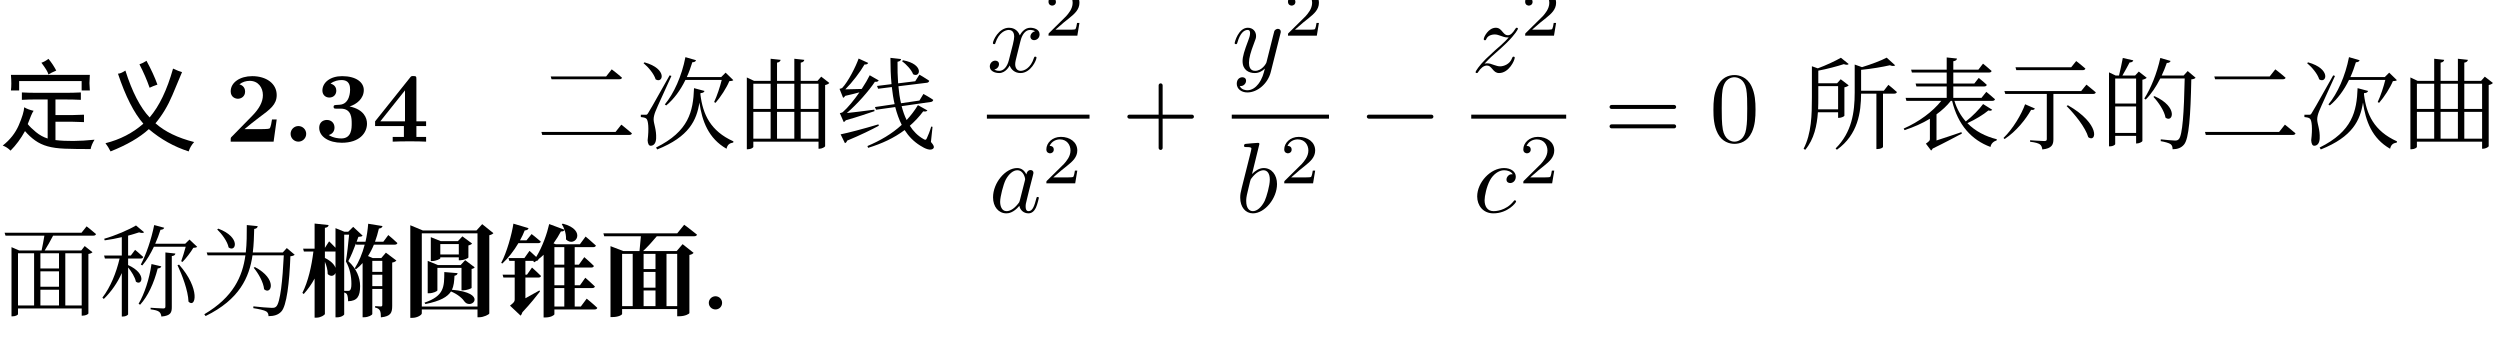 <svg class="typst-doc" viewBox="0 0 300 42.05" width="300pt" height="42.05pt" xmlns="http://www.w3.org/2000/svg" xmlns:xlink="http://www.w3.org/1999/xlink" xmlns:h5="http://www.w3.org/1999/xhtml">
    <g>
        <g transform="translate(0 5)">
            <g class="typst-group">
                <g>
                    <g transform="translate(0 0)">
                        <g class="typst-group">
                            <g>
                                <g transform="translate(0 11.998)">
                                    <g class="typst-text" transform="scale(1, -1)">
                                        <use xlink:href="#g6956A7E45A71EB62324B92D7D2F0C794" x="0" fill="#000000"/>
                                        <use xlink:href="#gA52374347E1AFDC971183B739F641A51" x="12" fill="#000000"/>
                                    </g>
                                </g>
                                <g transform="translate(27 11.998)">
                                    <g class="typst-text" transform="scale(1, -1)">
                                        <use xlink:href="#g891245D0EA0392C84F57D26E8657A9CE" x="0" fill="#000000"/>
                                    </g>
                                </g>
                                <g transform="translate(33.9 11.998)">
                                    <g class="typst-text" transform="scale(1, -1)">
                                        <use xlink:href="#gF077927CE5D60C9E43B3001360448483" x="0" fill="#000000"/>
                                    </g>
                                </g>
                                <g transform="translate(37.728 11.998)">
                                    <g class="typst-text" transform="scale(1, -1)">
                                        <use xlink:href="#g64A8C341BFD26CB7C98957F0F1E32183" x="0" fill="#000000"/>
                                        <use xlink:href="#gF6E5257BCD9E13C0CDBE62DA454F1B41" x="6.9" fill="#000000"/>
                                    </g>
                                </g>
                                <g transform="translate(51.528 11.998)">
                                    <g class="typst-text" transform="scale(1, -1)"/>
                                </g>
                                <g transform="translate(57.114 11.998)">
                                    <g class="typst-text" transform="scale(1, -1)"/>
                                </g>
                                <g transform="translate(64.371 11.998)">
                                    <g class="typst-text" transform="scale(1, -1)">
                                        <use xlink:href="#g2AA12B2B86693AF38435D42799C3AA99" x="0" fill="#000000"/>
                                        <use xlink:href="#gC5F55C0AF8184CA1BC370DE39C4E931A" x="12" fill="#000000"/>
                                        <use xlink:href="#gE9429278DE84A8D9C310F0A394DF51A7" x="24" fill="#000000"/>
                                        <use xlink:href="#gA6A35BDE11280C174E57CC5B2596364D" x="36" fill="#000000"/>
                                    </g>
                                </g>
                                <g transform="translate(112.371 11.998)">
                                    <g class="typst-text" transform="scale(1, -1)"/>
                                </g>
                                <g transform="translate(117.227 0)">
                                    <g class="typst-group">
                                        <g>
                                            <g transform="translate(1.2 3.634)">
                                                <g class="typst-text" transform="scale(1, -1)">
                                                    <use xlink:href="#gD0AEDBA126284B205A5C26FFFAF18F3B" x="0" fill="#000000"/>
                                                </g>
                                            </g>
                                            <g transform="translate(8.064 -0.722)">
                                                <g class="typst-text" transform="scale(1, -1)">
                                                    <use xlink:href="#g15AB39B5B377197C9A8AA854C3A83367" x="0" fill="#000000"/>
                                                </g>
                                            </g>
                                            <g transform="translate(1.458 20.47)">
                                                <g class="typst-text" transform="scale(1, -1)">
                                                    <use xlink:href="#g281A4FB27FF26638E159FAC0C75D4431" x="0" fill="#000000"/>
                                                </g>
                                            </g>
                                            <g transform="translate(7.806 17.002)">
                                                <g class="typst-text" transform="scale(1, -1)">
                                                    <use xlink:href="#g15AB39B5B377197C9A8AA854C3A83367" x="0" fill="#000000"/>
                                                </g>
                                            </g>
                                            <g transform="translate(1.2 8.998)">
                                                <path class="typst-shape" fill="none" stroke="#000000" stroke-width="0.48" stroke-linecap="butt" stroke-linejoin="miter" stroke-miterlimit="4" d="M 0 0 L 12.316 0 "/>
                                            </g>
                                            <g transform="translate(17.382 11.998)">
                                                <g class="typst-text" transform="scale(1, -1)">
                                                    <use xlink:href="#gE64067EA714D926F9B14A2ABF06EB5D9" x="0" fill="#000000"/>
                                                </g>
                                            </g>
                                        </g>
                                    </g>
                                </g>
                                <g transform="translate(146.612 0)">
                                    <g class="typst-group">
                                        <g>
                                            <g transform="translate(1.2 3.634)">
                                                <g class="typst-text" transform="scale(1, -1)">
                                                    <use xlink:href="#gBB9F0D4FED1B5A0CB309EAE349244D4F" x="0" fill="#000000"/>
                                                </g>
                                            </g>
                                            <g transform="translate(7.416 -0.722)">
                                                <g class="typst-text" transform="scale(1, -1)">
                                                    <use xlink:href="#g15AB39B5B377197C9A8AA854C3A83367" x="0" fill="#000000"/>
                                                </g>
                                            </g>
                                            <g transform="translate(1.65 20.47)">
                                                <g class="typst-text" transform="scale(1, -1)">
                                                    <use xlink:href="#g4C7C0F80091BE83CB77271C53719865C" x="0" fill="#000000"/>
                                                </g>
                                            </g>
                                            <g transform="translate(6.966 17.002)">
                                                <g class="typst-text" transform="scale(1, -1)">
                                                    <use xlink:href="#g15AB39B5B377197C9A8AA854C3A83367" x="0" fill="#000000"/>
                                                </g>
                                            </g>
                                            <g transform="translate(1.2 8.998)">
                                                <path class="typst-shape" fill="none" stroke="#000000" stroke-width="0.48" stroke-linecap="butt" stroke-linejoin="miter" stroke-miterlimit="4" d="M 0 0 L 11.668 0 "/>
                                            </g>
                                            <g transform="translate(16.734 11.998)">
                                                <g class="typst-text" transform="scale(1, -1)">
                                                    <use xlink:href="#gD283B7660AE4D5BB34253E5F2C5DDF9A" x="0" fill="#000000"/>
                                                </g>
                                            </g>
                                        </g>
                                    </g>
                                </g>
                                <g transform="translate(175.349 0)">
                                    <g class="typst-group">
                                        <g>
                                            <g transform="translate(1.2 3.634)">
                                                <g class="typst-text" transform="scale(1, -1)">
                                                    <use xlink:href="#gAE86E0C9E97ACE166D3037E39DB4EF67" x="0" fill="#000000"/>
                                                </g>
                                            </g>
                                            <g transform="translate(7.14 -0.722)">
                                                <g class="typst-text" transform="scale(1, -1)">
                                                    <use xlink:href="#g15AB39B5B377197C9A8AA854C3A83367" x="0" fill="#000000"/>
                                                </g>
                                            </g>
                                            <g transform="translate(1.422 20.47)">
                                                <g class="typst-text" transform="scale(1, -1)">
                                                    <use xlink:href="#g4EEA161941B6FA643F8BD2DAEB4D2F74" x="0" fill="#000000"/>
                                                </g>
                                            </g>
                                            <g transform="translate(6.918 17.002)">
                                                <g class="typst-text" transform="scale(1, -1)">
                                                    <use xlink:href="#g15AB39B5B377197C9A8AA854C3A83367" x="0" fill="#000000"/>
                                                </g>
                                            </g>
                                            <g transform="translate(1.2 8.998)">
                                                <path class="typst-shape" fill="none" stroke="#000000" stroke-width="0.48" stroke-linecap="butt" stroke-linejoin="miter" stroke-miterlimit="4" d="M 0 0 L 11.392 0 "/>
                                            </g>
                                            <g transform="translate(17.125 11.998)">
                                                <g class="typst-text" transform="scale(1, -1)">
                                                    <use xlink:href="#g90571E24318F68DAB5B28F99DBE0F6D9" x="0" fill="#000000"/>
                                                </g>
                                            </g>
                                        </g>
                                    </g>
                                </g>
                                <g transform="translate(205.143 11.998)">
                                    <g class="typst-text" transform="scale(1, -1)">
                                        <use xlink:href="#gBB94FAE16B6AC5FB1FCFDDCA73D95195" x="0" fill="#000000"/>
                                    </g>
                                </g>
                                <g transform="translate(211.143 11.998)">
                                    <g class="typst-text" transform="scale(1, -1)"/>
                                </g>
                                <g transform="translate(216 11.998)">
                                    <g class="typst-text" transform="scale(1, -1)">
                                        <use xlink:href="#g19D46BEE450AAD2F642E4E190B44C7F4" x="0" fill="#000000"/>
                                        <use xlink:href="#g7C85BF4A94BC6F772EDAC5C8CB942233" x="12" fill="#000000"/>
                                        <use xlink:href="#g132CD297EEE90E6F1B925BF6FD9DE208" x="24" fill="#000000"/>
                                        <use xlink:href="#g1D9E92A310CC974E7EF7C7BA7E3CC432" x="36" fill="#000000"/>
                                        <use xlink:href="#g2AA12B2B86693AF38435D42799C3AA99" x="48" fill="#000000"/>
                                        <use xlink:href="#gC5F55C0AF8184CA1BC370DE39C4E931A" x="60" fill="#000000"/>
                                        <use xlink:href="#gE9429278DE84A8D9C310F0A394DF51A7" x="72" fill="#000000"/>
                                    </g>
                                </g>
                                <g transform="translate(0 32.05)">
                                    <g class="typst-text" transform="scale(1, -1)">
                                        <use xlink:href="#g701CCD3053D81B834CEDC8ED2438483C" x="0" fill="#000000"/>
                                        <use xlink:href="#gC614AA1F781CDE4EF61E9653047488DF" x="12" fill="#000000"/>
                                        <use xlink:href="#g99F2348CE956B1C527C628D8BB3C480B" x="24" fill="#000000"/>
                                    </g>
                                </g>
                                <g transform="translate(36 32.05)">
                                    <g class="typst-text" transform="scale(1, -1)">
                                        <use xlink:href="#g36CA87C169ED6F31FFBD778A81CF0666" x="0" fill="#000000"/>
                                        <use xlink:href="#gA864FD073B9C49D8B5946596F0386E50" x="12" fill="#000000"/>
                                        <use xlink:href="#g580134A7EA24F18D699B42A34B69BEDE" x="24" fill="#000000"/>
                                        <use xlink:href="#gEFCCC9EAFE6E5F2062160B6A42B6DC0F" x="36" fill="#000000"/>
                                    </g>
                                </g>
                                <g transform="translate(84 32.05)">
                                    <g class="typst-text" transform="scale(1, -1)">
                                        <use xlink:href="#g7E61D657CCCC655F7A00481F5C5AA69A" x="0" fill="#000000"/>
                                    </g>
                                </g>
                            </g>
                        </g>
                    </g>
                </g>
            </g>
        </g>
    </g>
    <defs id="glyph">
        <symbol id="g6956A7E45A71EB62324B92D7D2F0C794" overflow="visible">
            <path d="M 7.875 5.859 Q 8.766 5.859 9.703 5.906 L 9.703 5.016 Q 8.859 5.062 7.688 5.062 L 6.656 5.062 L 6.656 3.188 L 8.625 3.188 Q 9.141 3.188 10.078 3.234 L 10.078 2.344 Q 9.141 2.391 8.578 2.391 L 6.656 2.391 L 6.656 0.188 Q 8.625 -0.047 11.344 0.234 Q 10.969 -0.375 10.875 -0.891 Q 9 -0.891 7.781 -0.844 Q 6.562 -0.797 5.719 -0.562 Q 4.875 -0.328 4.219 0.141 Q 3.562 0.609 3 1.266 Q 2.25 -0.094 1.266 -1.078 Q 0.844 -0.656 0.328 -0.469 Q 1.641 0.562 2.25 1.969 Q 2.859 3.375 2.906 4.125 Q 3.375 3.844 4.031 3.703 Q 3.891 3.516 3.727 3.117 Q 3.562 2.719 3.328 2.109 Q 3.656 1.688 4.312 1.148 Q 4.969 0.609 5.719 0.375 L 5.719 5.062 L 4.219 5.062 Q 3.422 5.062 2.625 5.016 L 2.625 5.906 Q 3.422 5.859 4.5 5.859 L 7.875 5.859 Z M 10.734 7.031 Q 10.734 6.703 10.781 6.141 L 9.797 6.141 L 9.797 7.266 L 2.297 7.266 L 2.297 6.141 L 1.312 6.141 Q 1.359 6.516 1.359 6.984 Q 1.359 7.453 1.312 8.016 L 10.781 8.016 Q 10.734 7.359 10.734 7.031 Z M 5.812 9.938 Q 6.328 9.328 6.75 8.531 Q 6.094 8.25 5.812 8.062 Q 5.719 8.484 4.969 9.469 Q 5.391 9.609 5.812 9.938 Z "/>
        </symbol>
        <symbol id="gA52374347E1AFDC971183B739F641A51" overflow="visible">
            <path d="M 11.297 -0.047 Q 10.828 -0.562 10.641 -1.172 Q 8.016 -0.328 5.859 1.5 Q 4.219 0 1.266 -1.172 Q 0.984 -0.609 0.656 -0.188 Q 3.281 0.469 5.203 2.156 Q 3.516 4.078 2.156 8.156 Q 2.484 8.156 3.047 8.531 Q 4.266 4.688 5.953 2.906 Q 7.688 4.922 8.766 8.766 Q 9.469 8.438 9.844 8.344 Q 9.516 7.547 8.695 5.602 Q 7.875 3.656 6.656 2.203 Q 8.344 0.703 11.297 -0.047 Z M 6.891 6.844 Q 6.328 6.656 5.953 6.469 Q 5.484 7.828 4.734 9.281 Q 5.156 9.422 5.578 9.703 Q 6.422 8.156 6.891 6.844 Z "/>
        </symbol>
        <symbol id="g891245D0EA0392C84F57D26E8657A9CE" overflow="visible">
            <path d="M 6.204 2.664 L 5.64 2.664 C 5.604 2.424 5.496 1.656 5.328 1.572 C 5.196 1.5 4.296 1.5 4.104 1.5 L 2.34 1.5 C 2.904 1.968 3.528 2.484 4.068 2.88 C 5.436 3.888 6.204 4.452 6.204 5.592 C 6.204 6.972 4.956 7.86 3.264 7.86 C 1.812 7.86 0.684 7.116 0.684 6.036 C 0.684 5.328 1.26 5.148 1.548 5.148 C 1.932 5.148 2.412 5.412 2.412 6.012 C 2.412 6.636 1.908 6.828 1.728 6.876 C 2.076 7.164 2.532 7.296 2.964 7.296 C 3.996 7.296 4.548 6.48 4.548 5.58 C 4.548 4.752 4.092 3.936 3.252 3.084 L 0.84 0.624 C 0.684 0.48 0.684 0.456 0.684 0.216 L 0.684 0 L 5.832 0 Z "/>
        </symbol>
        <symbol id="gF077927CE5D60C9E43B3001360448483" overflow="visible">
            <path d="M 2.844 0.936 C 2.844 1.452 2.424 1.872 1.908 1.872 C 1.392 1.872 0.972 1.452 0.972 0.936 C 0.972 0.42 1.392 0 1.908 0 C 2.424 0 2.844 0.42 2.844 0.936 Z "/>
        </symbol>
        <symbol id="g64A8C341BFD26CB7C98957F0F1E32183" overflow="visible">
            <path d="M 6.312 2.16 C 6.312 2.82 5.964 3.852 4.224 4.224 C 5.052 4.476 5.928 5.16 5.928 6.192 C 5.928 7.116 5.016 7.86 3.324 7.86 C 1.896 7.86 0.96 7.092 0.96 6.132 C 0.96 5.616 1.332 5.292 1.788 5.292 C 2.328 5.292 2.628 5.676 2.628 6.12 C 2.628 6.816 1.98 6.948 1.932 6.96 C 2.352 7.296 2.88 7.392 3.252 7.392 C 4.248 7.392 4.284 6.624 4.284 6.228 C 4.284 6.072 4.272 4.5 3.024 4.428 C 2.532 4.404 2.508 4.392 2.448 4.38 C 2.328 4.368 2.304 4.248 2.304 4.176 C 2.304 3.96 2.424 3.96 2.64 3.96 L 3.168 3.96 C 4.476 3.96 4.476 2.784 4.476 2.172 C 4.476 1.608 4.476 0.384 3.228 0.384 C 2.916 0.384 2.292 0.432 1.716 0.792 C 2.112 0.9 2.412 1.2 2.412 1.692 C 2.412 2.232 2.028 2.604 1.5 2.604 C 0.996 2.604 0.576 2.28 0.576 1.668 C 0.576 0.588 1.74 -0.132 3.288 -0.132 C 5.436 -0.132 6.312 1.068 6.312 2.16 Z "/>
        </symbol>
        <symbol id="gF6E5257BCD9E13C0CDBE62DA454F1B41" overflow="visible">
            <path d="M 6.504 0 L 6.504 0.564 L 5.34 0.564 L 5.34 1.872 L 6.504 1.872 L 6.504 2.436 L 5.34 2.436 L 5.34 7.488 C 5.34 7.812 5.316 7.872 4.98 7.872 C 4.728 7.872 4.716 7.86 4.572 7.68 L 0.384 2.436 L 0.384 1.872 L 3.84 1.872 L 3.84 0.564 L 2.496 0.564 L 2.496 0 C 2.952 0.036 4.044 0.036 4.56 0.036 C 5.04 0.036 6.084 0.036 6.504 0 Z M 3.972 2.436 L 1.008 2.436 L 3.972 6.156 Z "/>
        </symbol>
        <symbol id="g2AA12B2B86693AF38435D42799C3AA99" overflow="visible">
            <path d="M 0.6 1.164 L 0.696 0.804 L 11.124 0.804 C 11.304 0.804 11.424 0.864 11.46 0.996 C 10.968 1.428 10.188 2.04 10.188 2.04 L 9.492 1.164 Z M 1.716 7.824 L 1.812 7.488 L 9.948 7.488 C 10.116 7.488 10.236 7.548 10.272 7.668 C 9.816 8.088 9.036 8.676 9.036 8.676 L 8.364 7.824 Z "/>
        </symbol>
        <symbol id="gC5F55C0AF8184CA1BC370DE39C4E931A" overflow="visible">
            <path d="M 0.972 9.516 L 0.852 9.42 C 1.416 8.952 2.112 8.136 2.304 7.476 C 3.192 6.912 3.768 8.736 0.972 9.516 Z M 1.092 3.228 C 0.96 3.228 0.528 3.228 0.528 3.228 L 0.528 2.952 C 0.792 2.928 0.996 2.892 1.164 2.784 C 1.44 2.592 1.512 1.548 1.344 0.168 C 1.368 -0.252 1.488 -0.492 1.704 -0.492 C 2.088 -0.492 2.34 -0.18 2.364 0.384 C 2.412 1.464 2.076 2.1 2.064 2.676 C 2.064 2.964 2.16 3.324 2.292 3.648 C 2.484 4.152 3.612 6.564 4.2 7.884 L 3.984 7.956 C 1.68 3.864 1.68 3.864 1.428 3.468 C 1.296 3.228 1.236 3.228 1.092 3.228 Z M 8.172 6.084 L 6.912 6.42 C 6.804 3.624 6.3 1.248 2.352 -0.708 L 2.496 -0.936 C 6.324 0.588 7.224 2.568 7.56 4.692 C 7.872 2.472 8.64 0.384 10.812 -0.852 C 10.92 -0.36 11.172 -0.18 11.616 -0.108 L 11.64 0.036 C 8.88 1.272 7.968 3.288 7.68 5.652 L 7.692 5.832 C 7.98 5.82 8.124 5.94 8.172 6.084 Z M 7.152 9.768 L 5.88 10.14 C 5.436 7.86 4.5 5.784 3.408 4.464 L 3.576 4.344 C 4.488 5.1 5.268 6.144 5.88 7.404 L 10.236 7.404 C 10.032 6.588 9.672 5.484 9.324 4.752 L 9.492 4.656 C 10.104 5.352 10.812 6.456 11.148 7.26 C 11.4 7.272 11.532 7.296 11.628 7.38 L 10.704 8.28 L 10.176 7.752 L 6.048 7.752 C 6.3 8.304 6.516 8.904 6.708 9.528 C 6.972 9.528 7.116 9.636 7.152 9.768 Z "/>
        </symbol>
        <symbol id="gE9429278DE84A8D9C310F0A394DF51A7" overflow="visible">
            <path d="M 4.104 6.948 L 4.104 3.924 L 2.028 3.924 L 2.028 6.948 Z M 1.248 7.296 L 1.248 -0.912 L 1.38 -0.912 C 1.74 -0.912 2.028 -0.72 2.028 -0.624 L 2.028 0 L 9.852 0 L 9.852 -0.852 L 9.96 -0.852 C 10.248 -0.852 10.62 -0.648 10.644 -0.552 L 10.644 6.792 C 10.872 6.84 11.076 6.936 11.148 7.044 L 10.176 7.8 L 9.732 7.296 L 7.716 7.296 L 7.716 9.48 C 8.004 9.528 8.112 9.648 8.148 9.816 L 6.948 9.948 L 6.948 7.296 L 4.872 7.296 L 4.872 9.48 C 5.16 9.528 5.268 9.648 5.304 9.816 L 4.104 9.948 L 4.104 7.296 L 2.112 7.296 L 1.248 7.704 Z M 4.872 6.948 L 6.948 6.948 L 6.948 3.924 L 4.872 3.924 Z M 4.104 0.36 L 2.028 0.36 L 2.028 3.576 L 4.104 3.576 Z M 4.872 0.36 L 4.872 3.576 L 6.948 3.576 L 6.948 0.36 Z M 7.716 6.948 L 9.852 6.948 L 9.852 3.924 L 7.716 3.924 Z M 7.716 0.36 L 7.716 3.576 L 9.852 3.576 L 9.852 0.36 Z "/>
        </symbol>
        <symbol id="gA6A35BDE11280C174E57CC5B2596364D" overflow="visible">
            <path d="M 0.504 0.876 L 1.02 -0.18 C 1.14 -0.144 1.236 -0.036 1.284 0.12 C 2.94 0.804 4.188 1.428 5.088 1.908 L 5.04 2.076 C 3.24 1.536 1.356 1.044 0.504 0.876 Z M 7.992 9.768 L 7.872 9.66 C 8.376 9.288 9.012 8.616 9.204 8.088 C 10.056 7.608 10.572 9.288 7.992 9.768 Z M 3.816 9.444 L 2.664 9.972 C 2.328 9.012 1.416 7.2 0.684 6.432 C 0.6 6.384 0.372 6.336 0.372 6.336 L 0.804 5.256 C 0.888 5.292 0.984 5.376 1.056 5.496 C 1.668 5.628 2.268 5.784 2.76 5.916 C 2.124 5.004 1.38 4.08 0.756 3.54 C 0.66 3.468 0.408 3.42 0.408 3.42 L 0.876 2.352 C 0.96 2.376 1.056 2.448 1.128 2.568 C 2.556 2.964 3.852 3.42 4.572 3.66 L 4.548 3.84 C 3.312 3.672 2.076 3.516 1.248 3.432 C 2.508 4.512 3.9 6.096 4.62 7.188 C 4.86 7.14 5.016 7.236 5.076 7.344 L 3.996 7.968 C 3.78 7.524 3.444 6.936 3.036 6.324 L 1.068 6.276 C 1.908 7.116 2.856 8.364 3.372 9.264 C 3.612 9.228 3.756 9.324 3.816 9.444 Z M 7.752 9.912 L 6.48 10.056 C 6.48 8.952 6.516 7.896 6.612 6.9 L 4.872 6.684 L 5.004 6.348 L 6.648 6.552 C 6.732 5.832 6.828 5.148 6.984 4.5 L 4.62 4.152 L 4.752 3.828 L 7.056 4.152 C 7.26 3.372 7.512 2.652 7.836 2.016 C 6.636 0.912 5.244 0.12 3.72 -0.528 L 3.804 -0.744 C 5.448 -0.24 6.912 0.432 8.184 1.392 C 8.664 0.636 9.276 0.012 10.044 -0.468 C 10.644 -0.864 11.376 -1.164 11.652 -0.78 C 11.748 -0.648 11.712 -0.468 11.34 -0.036 L 11.532 1.776 L 11.376 1.812 C 11.232 1.296 10.992 0.708 10.848 0.408 C 10.752 0.18 10.656 0.18 10.428 0.324 C 9.756 0.708 9.228 1.248 8.808 1.908 C 9.384 2.412 9.924 2.976 10.416 3.636 C 10.704 3.588 10.824 3.624 10.92 3.744 L 9.78 4.38 C 9.372 3.708 8.916 3.12 8.424 2.592 C 8.172 3.108 7.98 3.66 7.824 4.26 L 11.34 4.764 C 11.496 4.788 11.604 4.884 11.616 5.016 C 11.172 5.328 10.44 5.724 10.44 5.724 L 9.96 4.932 L 7.752 4.608 C 7.596 5.256 7.5 5.94 7.44 6.648 L 10.86 7.068 C 10.992 7.08 11.112 7.164 11.136 7.308 C 10.692 7.62 9.96 8.04 9.96 8.04 L 9.456 7.248 L 7.404 6.996 C 7.344 7.836 7.32 8.712 7.332 9.588 C 7.632 9.636 7.74 9.756 7.752 9.912 Z "/>
        </symbol>
        <symbol id="gD0AEDBA126284B205A5C26FFFAF18F3B" overflow="visible">
            <path d="M 6.324 4.512 C 6.324 5.136 5.616 5.304 5.208 5.304 C 4.512 5.304 4.092 4.668 3.948 4.392 C 3.648 5.184 3 5.304 2.652 5.304 C 1.404 5.304 0.72 3.756 0.72 3.456 C 0.72 3.336 0.864 3.336 0.864 3.336 C 0.96 3.336 0.996 3.36 1.02 3.468 C 1.428 4.74 2.22 5.04 2.628 5.04 C 2.856 5.04 3.276 4.932 3.276 4.236 C 3.276 3.864 3.072 3.06 2.628 1.38 C 2.436 0.636 2.016 0.132 1.488 0.132 C 1.416 0.132 1.14 0.132 0.888 0.288 C 1.188 0.348 1.452 0.6 1.452 0.936 C 1.452 1.26 1.188 1.356 1.008 1.356 C 0.648 1.356 0.348 1.044 0.348 0.66 C 0.348 0.108 0.948 -0.132 1.476 -0.132 C 2.268 -0.132 2.7 0.708 2.736 0.78 C 2.88 0.336 3.312 -0.132 4.032 -0.132 C 5.268 -0.132 5.952 1.416 5.952 1.716 C 5.952 1.836 5.844 1.836 5.808 1.836 C 5.7 1.836 5.676 1.788 5.652 1.704 C 5.256 0.42 4.44 0.132 4.056 0.132 C 3.588 0.132 3.396 0.516 3.396 0.924 C 3.396 1.188 3.468 1.452 3.6 1.98 L 4.008 3.624 C 4.08 3.936 4.356 5.04 5.196 5.04 C 5.256 5.04 5.544 5.04 5.796 4.884 C 5.46 4.824 5.22 4.524 5.22 4.236 C 5.22 4.044 5.352 3.816 5.676 3.816 C 5.94 3.816 6.324 4.032 6.324 4.512 Z "/>
        </symbol>
        <symbol id="g15AB39B5B377197C9A8AA854C3A83367" overflow="visible">
            <path d="M 4.242 1.529 L 3.956 1.529 C 3.931 1.344 3.847 0.848 3.738 0.764 C 3.671 0.714 3.024 0.714 2.906 0.714 L 1.361 0.714 C 2.243 1.495 2.537 1.73 3.041 2.125 C 3.662 2.621 4.242 3.142 4.242 3.94 C 4.242 4.956 3.352 5.578 2.276 5.578 C 1.235 5.578 0.529 4.847 0.529 4.074 C 0.529 3.646 0.89 3.604 0.974 3.604 C 1.176 3.604 1.42 3.746 1.42 4.049 C 1.42 4.2 1.361 4.494 0.924 4.494 C 1.184 5.09 1.756 5.275 2.15 5.275 C 2.99 5.275 3.427 4.62 3.427 3.94 C 3.427 3.209 2.906 2.629 2.638 2.327 L 0.613 0.328 C 0.529 0.252 0.529 0.235 0.529 0 L 3.99 0 Z "/>
        </symbol>
        <symbol id="g281A4FB27FF26638E159FAC0C75D4431" overflow="visible">
            <path d="M 5.976 1.716 C 5.976 1.836 5.868 1.836 5.832 1.836 C 5.712 1.836 5.7 1.788 5.664 1.62 C 5.46 0.84 5.244 0.132 4.752 0.132 C 4.428 0.132 4.392 0.444 4.392 0.684 C 4.392 0.948 4.416 1.044 4.548 1.572 L 4.812 2.652 L 5.244 4.332 C 5.328 4.668 5.328 4.692 5.328 4.74 C 5.328 4.944 5.184 5.064 4.98 5.064 C 4.692 5.064 4.512 4.8 4.476 4.536 C 4.26 4.98 3.912 5.304 3.372 5.304 C 1.968 5.304 0.48 3.54 0.48 1.788 C 0.48 0.66 1.14 -0.132 2.076 -0.132 C 2.316 -0.132 2.916 -0.084 3.636 0.768 C 3.732 0.264 4.152 -0.132 4.728 -0.132 C 5.148 -0.132 5.424 0.144 5.616 0.528 C 5.82 0.96 5.976 1.716 5.976 1.716 Z M 4.332 3.984 C 4.332 3.912 4.308 3.84 4.296 3.78 L 3.696 1.428 C 3.636 1.212 3.636 1.188 3.456 0.984 C 2.928 0.324 2.436 0.132 2.1 0.132 C 1.5 0.132 1.332 0.792 1.332 1.26 C 1.332 1.86 1.716 3.336 1.992 3.888 C 2.364 4.596 2.904 5.04 3.384 5.04 C 4.164 5.04 4.332 4.056 4.332 3.984 Z "/>
        </symbol>
        <symbol id="gE64067EA714D926F9B14A2ABF06EB5D9" overflow="visible">
            <path d="M 8.664 3 C 8.664 3.132 8.556 3.24 8.424 3.24 L 4.908 3.24 L 4.908 6.756 C 4.908 6.888 4.8 6.996 4.668 6.996 C 4.536 6.996 4.428 6.888 4.428 6.756 L 4.428 3.24 L 0.912 3.24 C 0.78 3.24 0.672 3.132 0.672 3 C 0.672 2.868 0.78 2.76 0.912 2.76 L 4.428 2.76 L 4.428 -0.756 C 4.428 -0.888 4.536 -0.996 4.668 -0.996 C 4.8 -0.996 4.908 -0.888 4.908 -0.756 L 4.908 2.76 L 8.424 2.76 C 8.556 2.76 8.664 2.868 8.664 3 Z "/>
        </symbol>
        <symbol id="gBB9F0D4FED1B5A0CB309EAE349244D4F" overflow="visible">
            <path d="M 5.88 4.848 C 5.88 5.064 5.712 5.172 5.532 5.172 C 5.412 5.172 5.22 5.1 5.112 4.92 C 5.088 4.86 4.992 4.488 4.944 4.272 L 4.704 3.312 L 4.164 1.152 C 4.116 0.972 3.6 0.132 2.808 0.132 C 2.196 0.132 2.064 0.66 2.064 1.104 C 2.064 1.656 2.268 2.4 2.676 3.456 C 2.868 3.948 2.916 4.08 2.916 4.32 C 2.916 4.86 2.532 5.304 1.932 5.304 C 0.792 5.304 0.348 3.564 0.348 3.456 C 0.348 3.336 0.492 3.336 0.492 3.336 C 0.612 3.336 0.624 3.36 0.684 3.552 C 1.008 4.68 1.488 5.04 1.896 5.04 C 1.992 5.04 2.196 5.04 2.196 4.656 C 2.196 4.356 2.076 4.044 1.992 3.816 C 1.512 2.544 1.296 1.86 1.296 1.296 C 1.296 0.228 2.052 -0.132 2.76 -0.132 C 3.228 -0.132 3.636 0.072 3.972 0.408 C 3.816 -0.216 3.672 -0.804 3.192 -1.44 C 2.88 -1.848 2.424 -2.196 1.872 -2.196 C 1.704 -2.196 1.164 -2.16 0.96 -1.692 C 1.152 -1.692 1.308 -1.692 1.476 -1.548 C 1.596 -1.44 1.716 -1.284 1.716 -1.056 C 1.716 -0.684 1.392 -0.636 1.272 -0.636 C 0.996 -0.636 0.6 -0.828 0.6 -1.416 C 0.6 -2.016 1.128 -2.46 1.872 -2.46 C 3.108 -2.46 4.344 -1.368 4.68 -0.012 L 5.832 4.572 C 5.88 4.74 5.88 4.764 5.88 4.848 Z "/>
        </symbol>
        <symbol id="g4C7C0F80091BE83CB77271C53719865C" overflow="visible">
            <path d="M 4.98 3.384 C 4.98 4.476 4.344 5.304 3.384 5.304 C 2.832 5.304 2.34 4.956 1.98 4.584 L 2.868 8.196 C 2.868 8.196 2.868 8.328 2.712 8.328 C 2.436 8.328 1.56 8.232 1.248 8.208 C 1.152 8.196 1.02 8.184 1.02 7.968 C 1.02 7.824 1.128 7.824 1.308 7.824 C 1.884 7.824 1.908 7.74 1.908 7.62 C 1.908 7.536 1.8 7.128 1.74 6.876 L 0.756 2.964 C 0.612 2.364 0.564 2.172 0.564 1.752 C 0.564 0.612 1.2 -0.132 2.088 -0.132 C 3.504 -0.132 4.98 1.656 4.98 3.384 Z M 4.116 3.912 C 4.116 3.204 3.72 1.824 3.504 1.368 C 3.108 0.564 2.556 0.132 2.088 0.132 C 1.68 0.132 1.284 0.456 1.284 1.344 C 1.284 1.572 1.284 1.8 1.476 2.556 L 1.74 3.66 C 1.812 3.924 1.812 3.948 1.92 4.08 C 2.508 4.86 3.048 5.04 3.36 5.04 C 3.792 5.04 4.116 4.68 4.116 3.912 Z "/>
        </symbol>
        <symbol id="gD283B7660AE4D5BB34253E5F2C5DDF9A" overflow="visible">
            <path d="M 8.664 3 C 8.664 3.132 8.556 3.24 8.424 3.24 L 0.912 3.24 C 0.78 3.24 0.672 3.132 0.672 3 C 0.672 2.868 0.78 2.76 0.912 2.76 L 8.424 2.76 C 8.556 2.76 8.664 2.868 8.664 3 Z "/>
        </symbol>
        <symbol id="gAE86E0C9E97ACE166D3037E39DB4EF67" overflow="visible">
            <path d="M 5.604 5.184 C 5.604 5.304 5.472 5.304 5.472 5.304 C 5.388 5.304 5.352 5.28 5.292 5.172 C 4.932 4.596 4.68 4.404 4.392 4.404 C 4.104 4.404 3.96 4.584 3.78 4.788 C 3.552 5.064 3.348 5.304 2.952 5.304 C 2.052 5.304 1.5 4.188 1.5 3.936 C 1.5 3.876 1.536 3.804 1.644 3.804 C 1.752 3.804 1.776 3.864 1.8 3.936 C 2.028 4.488 2.724 4.5 2.82 4.5 C 3.072 4.5 3.3 4.416 3.576 4.32 C 4.056 4.14 4.188 4.14 4.5 4.14 C 4.068 3.624 3.06 2.76 2.832 2.568 L 1.752 1.56 C 0.936 0.756 0.516 0.072 0.516 -0.012 C 0.516 -0.132 0.66 -0.132 0.66 -0.132 C 0.756 -0.132 0.78 -0.108 0.852 0.024 C 1.128 0.444 1.488 0.768 1.872 0.768 C 2.148 0.768 2.268 0.66 2.568 0.312 C 2.772 0.06 2.988 -0.132 3.336 -0.132 C 4.524 -0.132 5.22 1.392 5.22 1.716 C 5.22 1.776 5.172 1.836 5.076 1.836 C 4.968 1.836 4.944 1.764 4.908 1.68 C 4.632 0.9 3.864 0.672 3.468 0.672 C 3.228 0.672 3.012 0.744 2.76 0.828 C 2.352 0.984 2.172 1.032 1.92 1.032 C 1.92 1.032 1.704 1.032 1.596 0.996 C 2.244 1.692 2.592 1.992 3.024 2.364 C 3.024 2.364 3.768 3.012 4.2 3.444 C 5.34 4.56 5.604 5.136 5.604 5.184 Z "/>
        </symbol>
        <symbol id="g4EEA161941B6FA643F8BD2DAEB4D2F74" overflow="visible">
            <path d="M 5.16 1.284 C 5.16 1.356 5.088 1.44 5.016 1.44 C 4.956 1.44 4.932 1.416 4.86 1.32 C 3.912 0.132 2.604 0.132 2.46 0.132 C 1.704 0.132 1.38 0.72 1.38 1.44 C 1.38 1.932 1.62 3.096 2.028 3.84 C 2.4 4.524 3.06 5.04 3.72 5.04 C 4.128 5.04 4.584 4.884 4.752 4.56 C 4.56 4.56 4.392 4.56 4.224 4.392 C 4.032 4.212 4.008 4.008 4.008 3.924 C 4.008 3.636 4.224 3.504 4.452 3.504 C 4.8 3.504 5.124 3.792 5.124 4.272 C 5.124 4.86 4.56 5.304 3.708 5.304 C 2.088 5.304 0.492 3.588 0.492 1.896 C 0.492 0.816 1.188 -0.132 2.436 -0.132 C 4.152 -0.132 5.16 1.14 5.16 1.284 Z "/>
        </symbol>
        <symbol id="g90571E24318F68DAB5B28F99DBE0F6D9" overflow="visible">
            <path d="M 8.664 4.164 C 8.664 4.296 8.556 4.404 8.424 4.404 L 0.912 4.404 C 0.78 4.404 0.672 4.296 0.672 4.164 C 0.672 4.032 0.78 3.924 0.912 3.924 L 8.424 3.924 C 8.556 3.924 8.664 4.032 8.664 4.164 Z M 8.664 1.836 C 8.664 1.968 8.556 2.076 8.424 2.076 L 0.912 2.076 C 0.78 2.076 0.672 1.968 0.672 1.836 C 0.672 1.704 0.78 1.596 0.912 1.596 L 8.424 1.596 C 8.556 1.596 8.664 1.704 8.664 1.836 Z "/>
        </symbol>
        <symbol id="gBB94FAE16B6AC5FB1FCFDDCA73D95195" overflow="visible">
            <path d="M 5.52 3.84 C 5.52 4.8 5.46 5.76 5.04 6.648 C 4.488 7.8 3.504 7.992 3 7.992 C 2.28 7.992 1.404 7.68 0.912 6.564 C 0.528 5.736 0.468 4.8 0.468 3.84 C 0.468 2.94 0.516 1.86 1.008 0.948 C 1.524 -0.024 2.4 -0.264 2.988 -0.264 C 3.636 -0.264 4.548 -0.012 5.076 1.128 C 5.46 1.956 5.52 2.892 5.52 3.84 Z M 4.524 3.984 C 4.524 3.084 4.524 2.268 4.392 1.5 C 4.212 0.36 3.528 0 2.988 0 C 2.52 0 1.812 0.3 1.596 1.452 C 1.464 2.172 1.464 3.276 1.464 3.984 C 1.464 4.752 1.464 5.544 1.56 6.192 C 1.788 7.62 2.688 7.728 2.988 7.728 C 3.384 7.728 4.176 7.512 4.404 6.324 C 4.524 5.652 4.524 4.74 4.524 3.984 Z "/>
        </symbol>
        <symbol id="g19D46BEE450AAD2F642E4E190B44C7F4" overflow="visible">
            <path d="M 10.608 6.816 L 10.056 6.108 L 7.332 6.108 L 7.332 8.616 C 8.568 8.736 9.9 8.964 10.788 9.168 C 11.076 9.048 11.292 9.06 11.424 9.156 L 10.404 10.08 C 9.744 9.732 8.544 9.276 7.44 8.94 L 6.564 9.252 L 6.564 5.904 C 6.564 3.504 6.216 1.116 4.272 -0.816 L 4.428 -0.972 C 6.972 0.852 7.32 3.54 7.332 5.76 L 9.168 5.76 L 9.168 -0.888 L 9.3 -0.888 C 9.708 -0.888 9.96 -0.696 9.96 -0.636 L 9.96 5.76 L 11.304 5.76 C 11.472 5.76 11.592 5.82 11.628 5.952 C 11.232 6.324 10.608 6.816 10.608 6.816 Z M 5.844 9.312 L 4.908 10.068 C 4.284 9.708 3.144 9.168 2.136 8.796 L 1.428 9.048 L 1.428 5.316 C 1.428 3.228 1.38 0.972 0.432 -0.852 L 0.624 -0.984 C 1.704 0.3 2.04 1.968 2.148 3.528 L 4.572 3.528 L 4.572 2.856 L 4.692 2.856 C 4.944 2.856 5.316 3.024 5.328 3.108 L 5.328 6.516 C 5.568 6.564 5.76 6.66 5.844 6.756 L 4.884 7.488 L 4.452 7.008 L 2.196 7.008 L 2.196 8.52 C 3.288 8.724 4.476 9.048 5.256 9.3 C 5.532 9.204 5.736 9.192 5.844 9.312 Z M 2.172 3.876 C 2.196 4.368 2.196 4.848 2.196 5.304 L 2.196 6.66 L 4.572 6.66 L 4.572 3.876 Z "/>
        </symbol>
        <symbol id="g7C85BF4A94BC6F772EDAC5C8CB942233" overflow="visible">
            <path d="M 6.84 9.972 L 5.604 10.104 L 5.604 8.64 L 1.332 8.64 L 1.428 8.292 L 5.604 8.292 L 5.604 6.972 L 1.872 6.972 L 1.968 6.624 L 5.604 6.624 L 5.604 5.256 L 0.672 5.256 L 0.768 4.896 L 4.956 4.896 C 3.924 3.6 2.28 2.376 0.444 1.572 L 0.54 1.38 C 1.644 1.74 2.676 2.196 3.588 2.748 L 3.588 0.312 C 3.588 0.144 3.528 0.06 3.108 -0.24 L 3.732 -1.068 C 3.792 -1.02 3.876 -0.936 3.924 -0.828 C 5.364 -0.132 6.672 0.576 7.428 0.972 L 7.368 1.14 C 6.264 0.768 5.184 0.396 4.38 0.144 L 4.38 3.276 C 5.052 3.768 5.64 4.308 6.096 4.896 L 6.252 4.896 C 6.948 1.992 8.604 0.192 10.86 -0.636 C 10.92 -0.252 11.196 0.024 11.604 0.156 L 11.616 0.288 C 10.26 0.624 9.036 1.248 8.088 2.22 C 9.024 2.64 10.02 3.252 10.608 3.744 C 10.872 3.672 10.98 3.72 11.064 3.828 L 9.972 4.512 C 9.54 3.912 8.676 3.024 7.896 2.424 C 7.296 3.096 6.828 3.912 6.528 4.896 L 11.076 4.896 C 11.244 4.896 11.364 4.956 11.4 5.088 C 10.992 5.46 10.356 5.976 10.356 5.976 L 9.78 5.256 L 6.396 5.256 L 6.396 6.624 L 10.092 6.624 C 10.26 6.624 10.38 6.684 10.416 6.816 C 10.044 7.176 9.444 7.644 9.444 7.644 L 8.916 6.972 L 6.396 6.972 L 6.396 8.292 L 10.668 8.292 C 10.836 8.292 10.968 8.352 10.992 8.484 C 10.596 8.856 9.96 9.36 9.96 9.36 L 9.408 8.64 L 6.396 8.64 L 6.396 9.648 C 6.696 9.696 6.816 9.804 6.84 9.972 Z "/>
        </symbol>
        <symbol id="g132CD297EEE90E6F1B925BF6FD9DE208" overflow="visible">
            <path d="M 1.86 8.928 L 1.956 8.58 L 9.924 8.58 C 10.092 8.58 10.212 8.64 10.248 8.772 C 9.828 9.144 9.144 9.672 9.144 9.672 L 8.544 8.928 Z M 8.148 4.368 L 7.992 4.272 C 8.964 3.3 10.26 1.704 10.596 0.528 C 11.592 -0.18 12.084 2.124 8.148 4.368 Z M 3.012 4.488 C 2.568 3.252 1.56 1.548 0.42 0.444 L 0.552 0.312 C 1.956 1.236 3.108 2.7 3.732 3.816 C 4.02 3.78 4.116 3.84 4.188 3.972 Z M 0.528 6.072 L 0.636 5.724 L 5.616 5.724 L 5.616 0.312 C 5.616 0.132 5.544 0.072 5.304 0.072 C 5.04 0.072 3.612 0.168 3.612 0.168 L 3.612 -0.012 C 4.248 -0.084 4.584 -0.192 4.788 -0.324 C 4.968 -0.456 5.052 -0.684 5.076 -0.936 C 6.24 -0.816 6.408 -0.348 6.408 0.288 L 6.408 5.724 L 11.172 5.724 C 11.34 5.724 11.46 5.784 11.496 5.916 C 11.064 6.3 10.368 6.84 10.368 6.84 L 9.744 6.072 Z "/>
        </symbol>
        <symbol id="g1D9E92A310CC974E7EF7C7BA7E3CC432" overflow="visible">
            <path d="M 6.54 5.46 L 6.408 5.376 C 7.008 4.74 7.728 3.696 7.86 2.88 C 8.736 2.208 9.432 4.164 6.54 5.46 Z M 3.996 9.756 L 2.736 10.044 C 2.628 9.408 2.424 8.544 2.28 7.932 L 1.884 7.932 L 1.08 8.316 L 1.08 -0.564 L 1.212 -0.564 C 1.548 -0.564 1.824 -0.384 1.824 -0.288 L 1.824 0.696 L 4.332 0.696 L 4.332 -0.216 L 4.44 -0.216 C 4.716 -0.216 5.076 -0.012 5.088 0.072 L 5.088 7.428 C 5.328 7.476 5.532 7.572 5.604 7.668 L 4.656 8.412 L 4.212 7.932 L 2.688 7.932 C 2.964 8.412 3.312 9.036 3.552 9.504 C 3.792 9.504 3.948 9.588 3.996 9.756 Z M 4.332 7.572 L 4.332 4.572 L 1.824 4.572 L 1.824 7.572 Z M 1.824 4.224 L 4.332 4.224 L 4.332 1.044 L 1.824 1.044 Z M 8.472 9.684 L 7.236 10.044 C 6.84 8.196 6.084 6.36 5.316 5.172 L 5.484 5.052 C 6.144 5.712 6.732 6.588 7.236 7.584 L 10.164 7.584 C 10.08 3.48 9.9 0.744 9.456 0.3 C 9.324 0.168 9.228 0.132 8.988 0.132 C 8.712 0.132 7.848 0.216 7.296 0.276 L 7.284 0.06 C 7.776 -0.024 8.292 -0.168 8.472 -0.3 C 8.652 -0.432 8.712 -0.66 8.712 -0.912 C 9.288 -0.912 9.768 -0.744 10.092 -0.336 C 10.668 0.36 10.872 3.036 10.956 7.476 C 11.232 7.5 11.376 7.56 11.472 7.668 L 10.524 8.472 L 10.032 7.932 L 7.404 7.932 C 7.632 8.412 7.836 8.928 8.016 9.444 C 8.28 9.432 8.424 9.552 8.472 9.684 Z "/>
        </symbol>
        <symbol id="g701CCD3053D81B834CEDC8ED2438483C" overflow="visible">
            <path d="M 1.38 6.996 L 1.38 -0.912 L 1.5 -0.912 C 1.908 -0.912 2.16 -0.72 2.16 -0.66 L 2.16 0.036 L 9.804 0.036 L 9.804 -0.828 L 9.924 -0.828 C 10.296 -0.828 10.608 -0.636 10.608 -0.564 L 10.608 6.576 C 10.872 6.612 11.004 6.696 11.1 6.78 L 10.164 7.524 L 9.756 6.996 L 5.364 6.996 C 5.676 7.476 6.06 8.172 6.372 8.772 L 11.196 8.772 C 11.364 8.772 11.484 8.832 11.52 8.964 C 11.088 9.348 10.392 9.888 10.392 9.888 L 9.78 9.12 L 0.552 9.12 L 0.66 8.772 L 5.328 8.772 C 5.232 8.196 5.1 7.488 4.992 6.996 L 2.292 6.996 L 1.38 7.392 Z M 2.16 0.396 L 2.16 6.66 L 4.092 6.66 L 4.092 0.396 Z M 9.804 0.396 L 7.836 0.396 L 7.836 6.66 L 9.804 6.66 Z M 4.848 6.66 L 7.08 6.66 L 7.08 4.836 L 4.848 4.836 Z M 4.848 4.488 L 7.08 4.488 L 7.08 2.64 L 4.848 2.64 Z M 4.848 2.28 L 7.08 2.28 L 7.08 0.396 L 4.848 0.396 Z "/>
        </symbol>
        <symbol id="gC614AA1F781CDE4EF61E9653047488DF" overflow="visible">
            <path d="M 9.048 6.624 L 7.848 6.756 L 7.848 0.276 C 7.848 0.096 7.788 0.036 7.572 0.036 C 7.332 0.036 6.072 0.12 6.072 0.12 L 6.072 -0.072 C 6.624 -0.144 6.924 -0.228 7.104 -0.372 C 7.272 -0.504 7.332 -0.708 7.368 -0.936 C 8.496 -0.84 8.616 -0.444 8.616 0.204 L 8.616 6.324 C 8.904 6.348 9.012 6.456 9.048 6.624 Z M 7.356 5.088 L 6.18 5.364 C 5.916 3.54 5.328 1.776 4.632 0.6 L 4.812 0.48 C 5.748 1.5 6.48 3.084 6.924 4.836 C 7.176 4.848 7.32 4.944 7.356 5.088 Z M 9.492 5.292 L 9.3 5.232 C 9.864 4.02 10.572 2.196 10.62 0.852 C 11.472 0 12.084 2.352 9.492 5.292 Z M 7.704 9.72 L 6.504 10.044 C 6.156 8.304 5.532 6.492 4.896 5.304 L 5.076 5.196 C 5.592 5.796 6.06 6.576 6.468 7.44 L 10.284 7.44 C 10.14 6.888 9.912 6.168 9.744 5.7 L 9.9 5.616 C 10.332 6.06 10.908 6.804 11.196 7.308 C 11.424 7.32 11.568 7.344 11.664 7.428 L 10.74 8.304 L 10.224 7.8 L 6.624 7.8 C 6.864 8.34 7.08 8.904 7.26 9.48 C 7.524 9.48 7.656 9.576 7.704 9.72 Z M 4.212 7.068 L 3.696 6.384 L 3.372 6.384 L 3.372 8.772 C 3.864 8.904 4.32 9.048 4.692 9.168 C 4.98 9.072 5.184 9.072 5.292 9.18 L 4.32 9.996 C 3.492 9.492 1.836 8.772 0.504 8.4 L 0.564 8.208 C 1.224 8.292 1.944 8.436 2.616 8.592 L 2.616 6.384 L 0.492 6.384 L 0.588 6.024 L 2.352 6.024 C 1.956 4.332 1.272 2.616 0.288 1.332 L 0.456 1.176 C 1.368 2.064 2.088 3.108 2.616 4.284 L 2.616 -0.936 L 2.736 -0.936 C 3.108 -0.936 3.372 -0.744 3.372 -0.672 L 3.372 4.956 C 3.78 4.464 4.2 3.792 4.308 3.252 C 5.028 2.688 5.652 4.212 3.372 5.244 L 3.372 6.024 L 4.872 6.024 C 5.04 6.024 5.148 6.084 5.184 6.216 C 4.812 6.576 4.212 7.068 4.212 7.068 Z "/>
        </symbol>
        <symbol id="g99F2348CE956B1C527C628D8BB3C480B" overflow="visible">
            <path d="M 6.588 5.004 L 6.444 4.92 C 6.996 4.26 7.62 3.18 7.692 2.34 C 8.556 1.584 9.348 3.564 6.588 5.004 Z M 2.196 9.612 L 2.064 9.516 C 2.616 8.988 3.3 8.076 3.432 7.356 C 4.296 6.708 4.968 8.568 2.196 9.612 Z M 6.504 9.576 C 6.804 9.612 6.9 9.744 6.924 9.912 L 5.616 10.044 C 5.616 8.952 5.616 7.848 5.496 6.756 L 0.804 6.756 L 0.912 6.408 L 5.448 6.408 C 5.1 3.864 3.996 1.392 0.516 -0.66 L 0.672 -0.876 C 4.74 1.116 5.916 3.768 6.3 6.408 L 10.056 6.408 C 9.912 3.456 9.636 0.708 9.144 0.264 C 8.988 0.12 8.88 0.108 8.592 0.108 C 8.28 0.108 7.104 0.204 6.408 0.288 L 6.396 0.072 C 7.008 -0.024 7.716 -0.168 7.956 -0.324 C 8.16 -0.456 8.22 -0.66 8.22 -0.888 C 8.88 -0.888 9.396 -0.732 9.756 -0.336 C 10.392 0.324 10.728 3.096 10.848 6.3 C 11.124 6.324 11.268 6.396 11.364 6.48 L 10.416 7.284 L 9.936 6.756 L 6.336 6.756 C 6.456 7.716 6.48 8.664 6.504 9.576 Z "/>
        </symbol>
        <symbol id="g36CA87C169ED6F31FFBD778A81CF0666" overflow="visible">
            <path d="M 4.26 9.672 L 4.26 7.32 C 3.912 7.692 3.492 8.088 3.492 8.088 L 2.988 7.308 L 2.988 9.708 C 3.312 9.756 3.408 9.876 3.432 10.044 L 1.752 10.224 L 1.752 7.212 L 0.372 7.212 L 0.468 6.864 L 1.608 6.864 C 1.392 5.112 0.984 3.276 0.288 1.908 L 0.444 1.764 C 0.948 2.328 1.392 2.952 1.752 3.624 L 1.752 -1.068 L 2.004 -1.068 C 2.46 -1.068 2.988 -0.756 2.988 -0.612 L 2.988 5.64 C 3.18 5.184 3.336 4.632 3.324 4.164 C 3.696 3.804 4.116 3.936 4.26 4.296 L 4.26 -1.032 L 4.428 -1.032 C 4.968 -1.032 5.304 -0.756 5.304 -0.672 L 5.304 1.956 C 5.46 1.908 5.568 1.836 5.628 1.74 C 5.724 1.608 5.772 1.188 5.772 0.9 C 6.864 0.936 7.212 1.476 7.212 2.724 C 7.212 3.72 6.792 4.8 5.796 5.712 C 6.096 6.264 6.444 7.104 6.708 7.824 L 6.744 7.692 L 7.764 7.692 C 7.476 6.6 7.068 5.628 6.564 4.848 L 6.72 4.74 C 7.008 4.956 7.272 5.208 7.512 5.484 L 7.512 -1.02 L 7.692 -1.02 C 8.208 -1.02 8.676 -0.756 8.676 -0.624 L 8.676 2.376 L 9.876 2.376 L 9.876 0.468 C 9.876 0.336 9.84 0.276 9.684 0.276 C 9.528 0.276 9.012 0.312 9.012 0.312 L 9.012 0.144 C 9.348 0.084 9.492 -0.048 9.588 -0.216 C 9.684 -0.396 9.708 -0.672 9.708 -1.032 C 10.908 -0.912 11.064 -0.468 11.064 0.36 L 11.064 5.544 C 11.316 5.58 11.484 5.688 11.568 5.784 L 10.308 6.732 L 9.756 6.084 L 8.724 6.084 L 8.16 6.324 C 8.424 6.732 8.664 7.188 8.868 7.692 L 11.364 7.692 C 11.532 7.692 11.652 7.752 11.688 7.884 C 11.28 8.28 10.596 8.844 10.596 8.844 L 9.996 8.04 L 9 8.04 C 9.18 8.532 9.336 9.06 9.468 9.624 C 9.732 9.648 9.864 9.756 9.9 9.924 L 8.184 10.2 C 8.124 9.456 8.016 8.724 7.86 8.04 L 6.792 8.04 L 7.008 8.628 C 7.272 8.64 7.428 8.664 7.512 8.772 L 6.384 9.828 L 5.784 9.24 L 5.328 9.24 Z M 9.876 5.748 L 9.876 4.428 L 8.676 4.428 L 8.676 5.748 Z M 9.876 2.712 L 8.676 2.712 L 8.676 4.08 L 9.876 4.08 Z M 2.988 6.096 L 2.988 6.864 L 4.2 6.864 L 4.26 6.876 L 4.26 4.908 C 4.128 5.292 3.744 5.724 2.988 6.096 Z M 5.304 2.148 L 5.304 8.892 L 5.892 8.892 C 5.808 7.932 5.64 6.456 5.508 5.676 C 5.988 4.836 6.168 3.9 6.168 2.988 C 6.168 2.532 6.108 2.328 5.988 2.208 C 5.928 2.16 5.88 2.148 5.796 2.148 Z "/>
        </symbol>
        <symbol id="gA864FD073B9C49D8B5946596F0386E50" overflow="visible">
            <path d="M 6.912 4.272 L 5.316 4.404 C 5.304 2.676 5.34 1.548 2.94 0.732 L 3.048 0.564 C 4.86 0.924 5.7 1.428 6.12 2.076 C 6.972 1.716 7.512 1.224 7.8 0.792 C 8.652 -0.096 10.536 1.908 6.228 2.28 C 6.468 2.76 6.504 3.324 6.54 3.96 C 6.78 3.996 6.888 4.116 6.912 4.272 Z M 4.836 6.06 L 4.836 6.168 L 7.056 6.168 L 7.056 5.82 L 7.26 5.82 C 7.632 5.82 8.196 6.06 8.208 6.156 L 8.208 7.596 C 8.424 7.644 8.592 7.74 8.652 7.824 L 7.488 8.688 L 6.948 8.112 L 4.884 8.112 L 3.696 8.592 L 3.696 5.724 L 3.852 5.724 C 4.32 5.724 4.836 5.976 4.836 6.06 Z M 7.056 7.764 L 7.056 6.516 L 4.836 6.516 L 4.836 7.764 Z M 4.488 2.208 L 4.488 4.908 L 7.38 4.908 L 7.38 2.208 L 7.584 2.208 C 7.968 2.208 8.58 2.424 8.592 2.508 L 8.592 4.776 C 8.772 4.8 8.904 4.884 8.964 4.968 L 7.824 5.832 L 7.272 5.244 L 4.548 5.244 L 3.324 5.748 L 3.324 1.86 L 3.492 1.86 C 3.984 1.86 4.488 2.112 4.488 2.208 Z M 9.3 9.048 L 9.3 0.264 L 2.616 0.264 L 2.616 9.048 Z M 2.616 -0.552 L 2.616 -0.084 L 9.3 -0.084 L 9.3 -1.02 L 9.516 -1.02 C 10.044 -1.02 10.704 -0.684 10.716 -0.564 L 10.716 8.82 C 10.956 8.88 11.124 8.964 11.208 9.072 L 9.864 10.152 L 9.18 9.396 L 2.736 9.396 L 1.236 10.02 L 1.236 -1.092 L 1.476 -1.092 C 2.076 -1.092 2.616 -0.744 2.616 -0.552 Z "/>
        </symbol>
        <symbol id="g580134A7EA24F18D699B42A34B69BEDE" overflow="visible">
            <path d="M 7.536 10.212 L 7.416 10.152 C 7.536 9.96 7.656 9.732 7.74 9.48 C 7.872 9.12 7.944 8.7 7.92 8.316 C 9.012 7.26 10.5 9.444 7.536 10.212 Z M 3.54 6.948 L 2.928 6.084 L 1.02 6.084 L 1.116 5.748 L 1.764 5.748 L 1.764 4.092 L 0.312 4.092 L 0.408 3.744 L 1.764 3.744 L 1.764 1.104 C 1.764 0.864 1.68 0.756 1.2 0.372 L 2.472 -0.828 C 2.556 -0.732 2.64 -0.6 2.688 -0.42 C 3.66 0.612 4.416 1.572 4.8 2.076 L 4.728 2.196 L 3.048 1.26 L 3.048 3.744 L 4.608 3.744 C 4.764 3.744 4.896 3.804 4.92 3.936 C 4.524 4.344 3.84 4.944 3.84 4.944 L 3.24 4.092 L 3.048 4.092 L 3.048 5.748 L 4.044 5.748 L 3.996 5.688 L 4.116 5.58 L 4.368 5.748 C 4.5 5.76 4.608 5.82 4.62 5.952 C 4.836 6.108 5.04 6.288 5.232 6.48 L 5.232 -1.044 L 5.46 -1.044 C 6.12 -1.044 6.528 -0.756 6.528 -0.66 L 6.528 -0.084 L 11.352 -0.084 C 11.52 -0.084 11.64 -0.024 11.676 0.108 C 11.208 0.564 10.404 1.212 10.404 1.212 L 9.696 0.264 L 8.964 0.264 L 8.964 2.484 L 11.076 2.484 C 11.244 2.484 11.352 2.544 11.388 2.676 C 10.968 3.096 10.236 3.72 10.236 3.72 L 9.6 2.82 L 8.964 2.82 L 8.964 4.944 L 10.956 4.944 C 11.112 4.944 11.232 5.004 11.268 5.136 C 10.848 5.568 10.116 6.192 10.116 6.192 L 9.468 5.292 L 8.964 5.292 L 8.964 7.392 L 11.184 7.392 C 11.352 7.392 11.472 7.452 11.508 7.584 C 11.04 8.028 10.272 8.664 10.272 8.664 L 9.588 7.74 L 6.684 7.74 L 6.42 7.848 C 6.768 8.328 7.068 8.82 7.308 9.276 C 7.596 9.264 7.704 9.348 7.74 9.48 L 5.904 10.164 C 5.652 9.036 5.1 7.44 4.344 6.216 C 3.972 6.576 3.54 6.948 3.54 6.948 Z M 6.528 0.264 L 6.528 2.484 L 7.716 2.484 L 7.716 0.264 Z M 6.528 2.82 L 6.528 4.944 L 7.716 4.944 L 7.716 2.82 Z M 6.528 5.292 L 6.528 7.392 L 7.716 7.392 L 7.716 5.292 Z M 2.964 9.396 C 3.264 9.42 3.396 9.516 3.42 9.672 L 1.608 10.212 C 1.428 8.964 0.804 6.72 0.144 5.508 L 0.276 5.424 C 0.984 6.072 1.68 6.972 2.208 7.872 L 4.584 7.872 C 4.752 7.872 4.872 7.932 4.896 8.064 C 4.452 8.46 3.792 8.964 3.792 8.964 L 3.18 8.208 L 2.4 8.208 C 2.628 8.616 2.82 9.024 2.964 9.396 Z "/>
        </symbol>
        <symbol id="gEFCCC9EAFE6E5F2062160B6A42B6DC0F" overflow="visible">
            <path d="M 1.26 6.924 L 1.26 -0.996 L 1.512 -0.996 C 2.22 -0.996 2.652 -0.732 2.652 -0.624 L 2.652 -0.036 L 9.264 -0.036 L 9.264 -0.9 L 9.516 -0.9 C 10.236 -0.9 10.728 -0.6 10.728 -0.516 L 10.728 6.456 C 11.004 6.504 11.136 6.6 11.232 6.708 L 9.912 7.752 L 9.204 6.924 L 5.172 6.924 C 5.7 7.416 6.312 8.088 6.816 8.7 L 11.304 8.7 C 11.472 8.7 11.604 8.76 11.64 8.892 C 11.052 9.384 10.104 10.08 10.104 10.08 L 9.264 9.048 L 0.408 9.048 L 0.504 8.7 L 4.908 8.7 L 4.74 6.924 L 2.796 6.924 L 1.26 7.512 Z M 2.652 0.312 L 2.652 6.588 L 3.924 6.588 L 3.924 0.312 Z M 9.264 0.312 L 7.98 0.312 L 7.98 6.588 L 9.264 6.588 Z M 5.232 6.588 L 6.66 6.588 L 6.66 4.764 L 5.232 4.764 Z M 5.232 4.416 L 6.66 4.416 L 6.66 2.532 L 5.232 2.532 Z M 5.232 2.196 L 6.66 2.196 L 6.66 0.312 L 5.232 0.312 Z "/>
        </symbol>
        <symbol id="g7E61D657CCCC655F7A00481F5C5AA69A" overflow="visible">
            <path d="M 1.86 -0.084 C 1.416 -0.084 1.056 0.264 1.056 0.708 C 1.056 1.14 1.416 1.5 1.86 1.5 C 2.304 1.5 2.652 1.14 2.652 0.708 C 2.652 0.264 2.304 -0.084 1.86 -0.084 Z "/>
        </symbol>
    </defs>
</svg>
